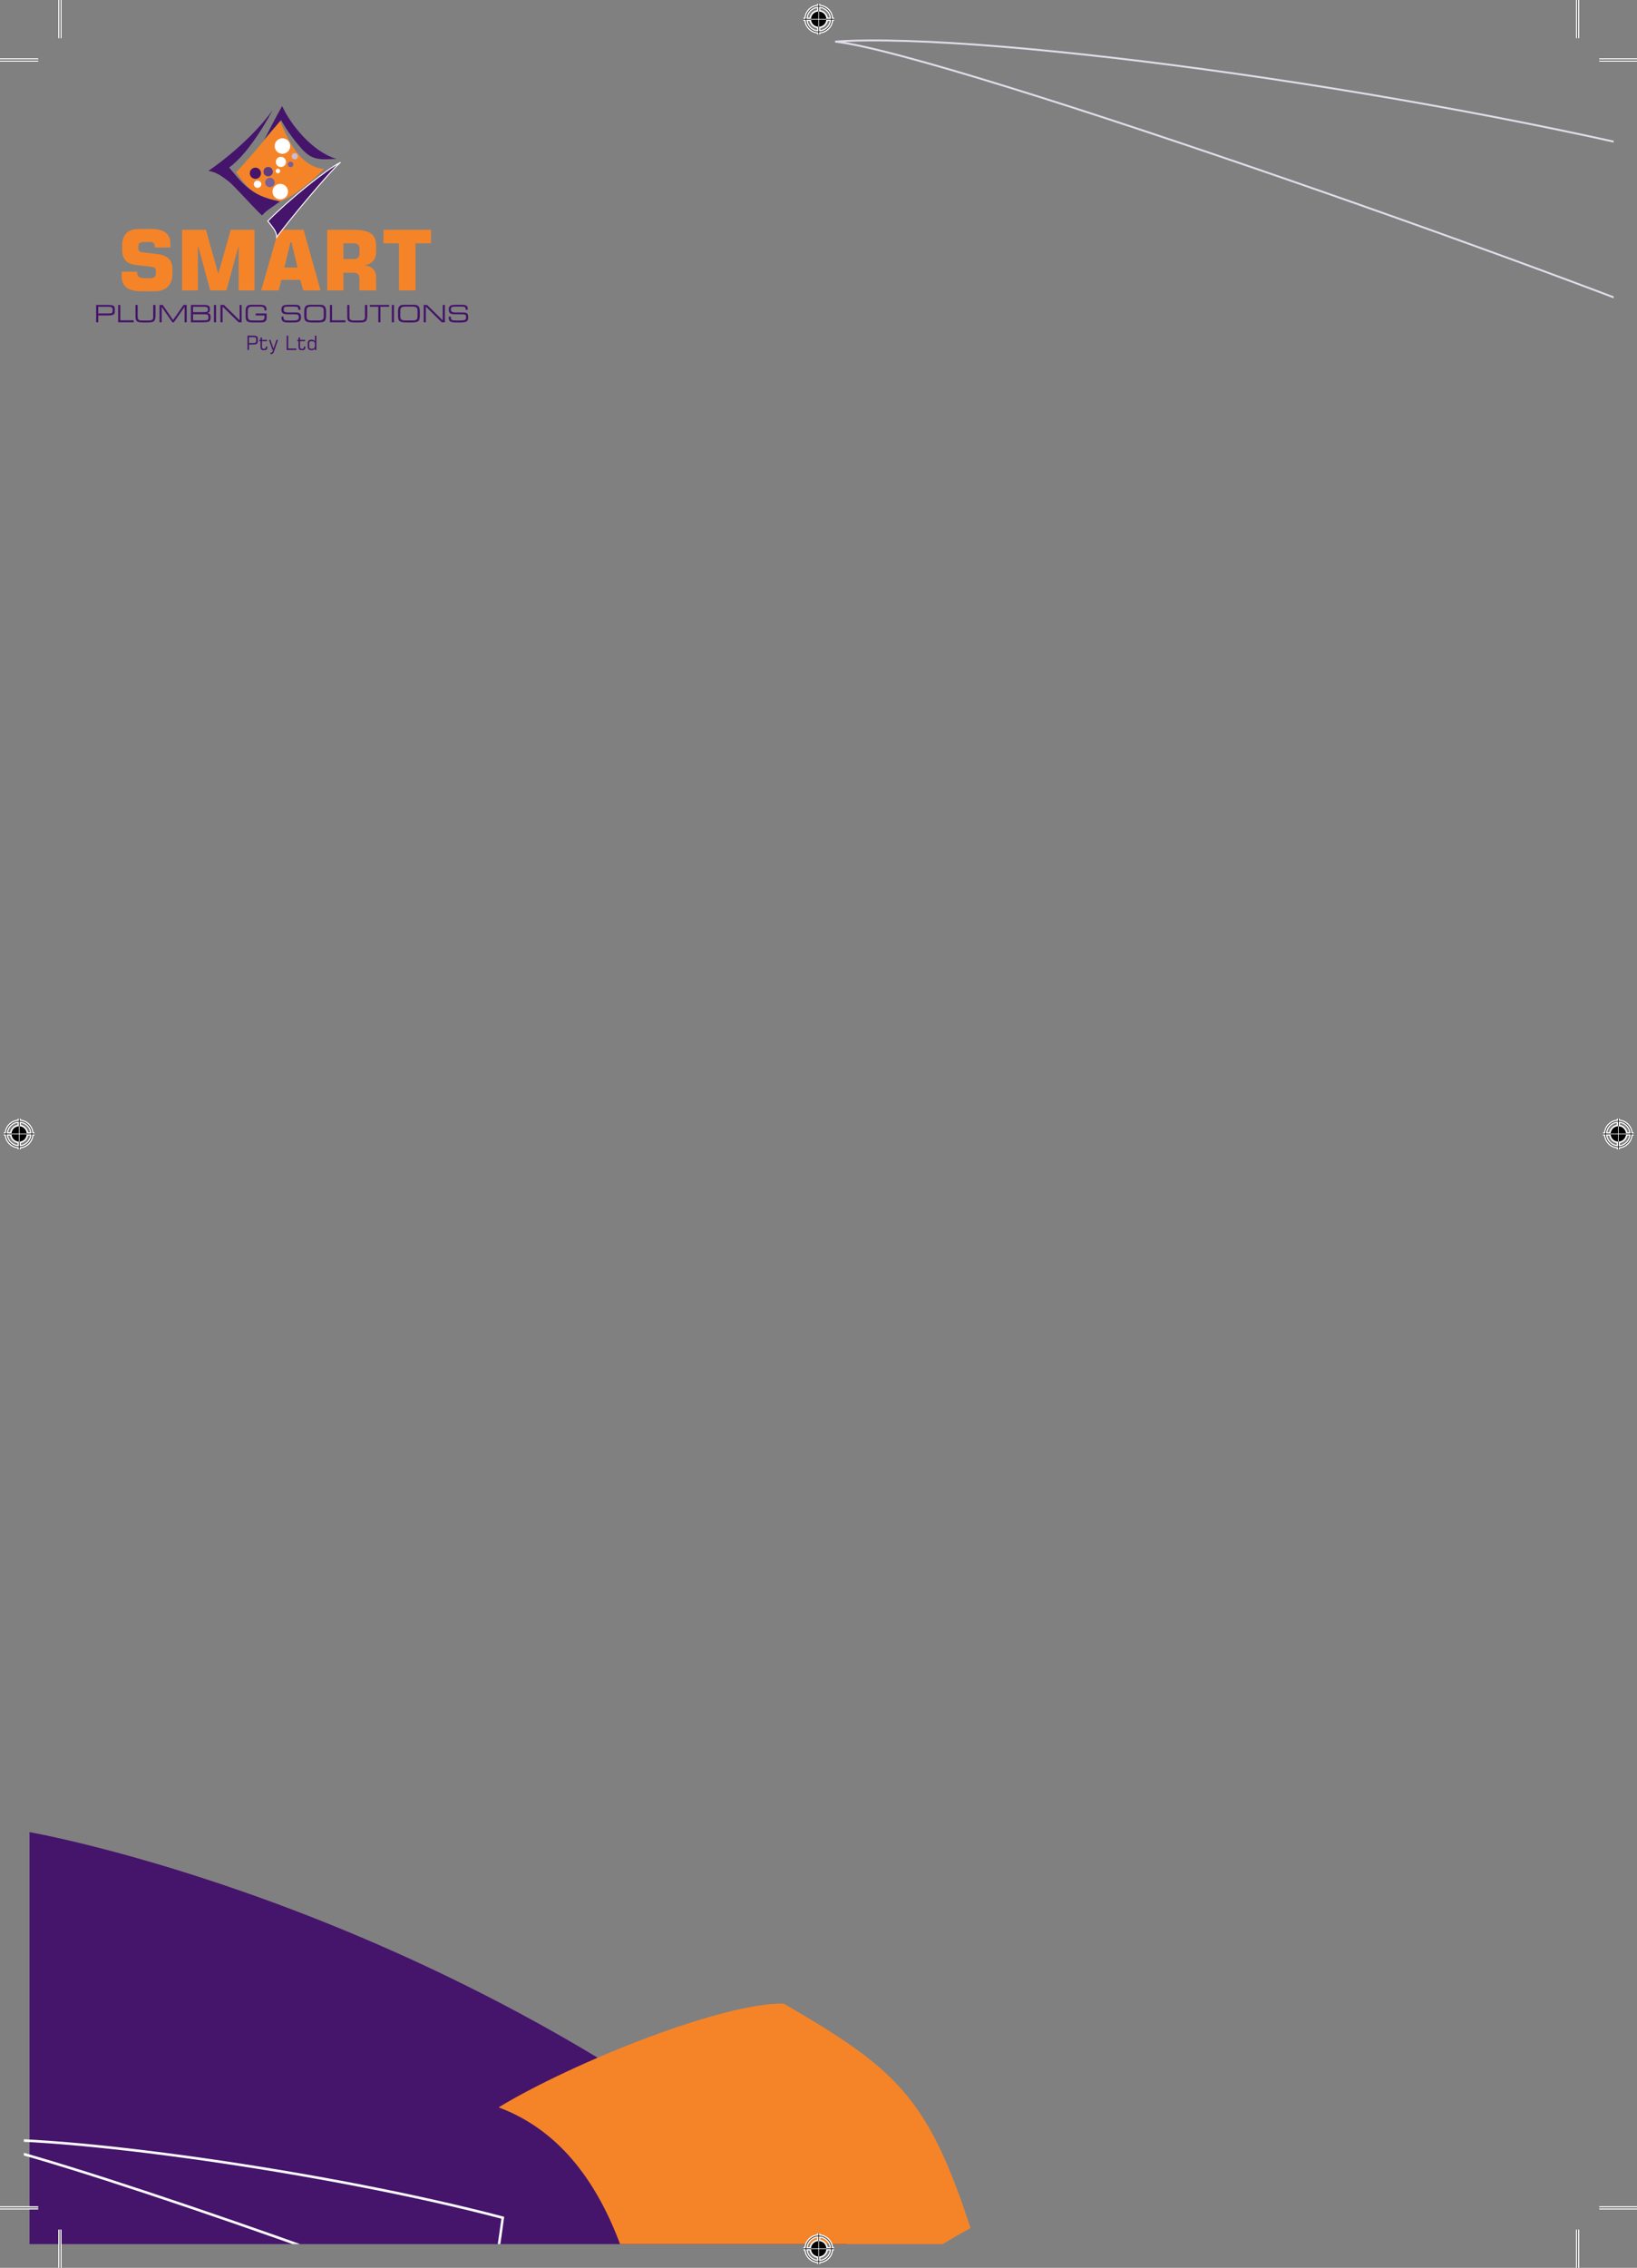 <?xml version="1.0" encoding="UTF-8" standalone="no"?>
<!DOCTYPE svg PUBLIC "-//W3C//DTD SVG 1.1//EN"
"http://www.w3.org/Graphics/SVG/1.1/DTD/svg11.dtd">
<svg viewBox="0 0 981 1358" version="1.1" xmlns="http://www.w3.org/2000/svg" xmlns:xlink="http://www.w3.org/1999/xlink">
<rect x="0" y="0" width="981" height="1358" fill="#808080" stroke="none"/>
<defs>
<clipPath id="c0_1"><path d="M57.6,212l0,-148.5l223,0l0,148.5Z" /></clipPath>
<clipPath id="c1_1"><path d="M14.3,1343.8L14.3,14.3l952.7,0l0,1329.5Z" /></clipPath>
<clipPath id="c2_1"><path d="M0,1358L0,0L981.3,0l0,1358Z" /></clipPath>
<style type="text/css"><![CDATA[
.g1_1{
fill: #F58428;
}
.g2_1{
fill: #45146B;
}
.g3_1{
fill: none;
stroke: #FFFFFF;
stroke-width: 0.594;
stroke-linecap: butt;
stroke-linejoin: miter;
stroke-miterlimit: 4;
}
.g4_1{
fill: #C7BDD6;
}
.g5_1{
fill: #FFFFFF;
}
.g6_1{
fill: #796097;
}
.g7_1{
fill: #5E3C7F;
}
.g8_1{
fill: none;
stroke: #FFFFFF;
stroke-width: 1.528;
stroke-linecap: butt;
stroke-linejoin: miter;
stroke-miterlimit: 4;
}
.g9_1{
fill: none;
stroke: #E2DCEA;
stroke-width: 1.146;
stroke-linecap: butt;
stroke-linejoin: miter;
stroke-miterlimit: 4;
}
.g10_1{
fill: none;
stroke: #FFFFFF;
stroke-width: 1.91;
stroke-linecap: butt;
stroke-linejoin: miter;
}
.g11_1{
fill: none;
stroke: #000000;
stroke-width: 0.382;
stroke-linecap: butt;
stroke-linejoin: miter;
}
.g12_1{
}
.g13_1{
fill: none;
stroke: #FFFFFF;
stroke-width: 0.382;
stroke-linecap: butt;
stroke-linejoin: miter;
}
]]></style>
</defs>
<path d="M82.2,162.7l0,0.3c0,2.7,1.2,3.6,4.8,3.6l2.4,0c2.9,0,4,-0.7,4,-2.7l0,-1.6c0,-2.1,-1.2,-2.4,-3.9,-2.7l-7.9,-0.9c-5.8,-0.6,-8.4,-3.5,-8.4,-9.5l0,-2.3c0,-3.4,1.1,-6.1,3.1,-7.8c2.1,-1.7,4.8,-2,8.8,-2l5.8,0c7.4,0,11.2,3.1,11.2,8.6l0,2.5l-9.3,0l0,-0.4c0,-2.2,-0.9,-2.9,-3.6,-2.9l-2.2,0c-2.9,0,-4.1,0.5,-4.1,2.4l0,1.5c0,2,1.4,2.2,4,2.5l7.2,0.8c6.2,0.7,9.2,3.6,9.2,8.8l0,3.5c0,6,-3.9,10,-10.3,10l-8,0c-8.3,0,-12.1,-2.7,-12.1,-9.2l0,-2.5Z" class="g1_1" />
<path d="M152.5,137.6l0,36.3l-9.5,0l0,-26.7l-7.3,26.7l-9.7,0l-7.4,-27l0,27l-9.5,0l0,-36.3l14.3,0l7.4,26.3l7.5,-26.3Z" class="g1_1" />
<path d="M178.3,160.2l-3.6,-15.1l-0.6,0l-3.7,15.1ZM167,137.6l14.9,0l10.2,36.3l-10.4,0L180,167.6l-11.4,0l-1.6,6.3l-10.5,0Z" class="g1_1" />
<path d="M211.3,155.1c3.1,0,4.2,-0.8,4.2,-4l0,-1.4c0,-3.1,-1.1,-4,-4.2,-4l-5.5,0l0,9.4ZM196.1,137.6l14.6,0c10.2,0,14.7,1.9,14.7,9.9l0,3c0,4.9,-2.4,7.7,-7.1,8.3c4.9,0.8,7.1,3.1,7.1,7.6l0,7.5l-10,0l0,-6.5c0,-3.2,-1,-4.1,-4.2,-4.1l-5.4,0l0,10.6l-9.7,0Z" class="g1_1" />
<path d="M239.1,145.7l-9.3,0l0,-8.1l28.5,0l0,8.1l-9.3,0l0,28.2l-9.9,0Z" class="g1_1" />
<g clip-path="url(#c0_1)">
<path d="M58.9,187.7l6.2,0c1,0,1.6,-0.1,1.9,-0.3c0.3,-0.3,0.5,-0.7,0.5,-1.4l0,-0.5c0,-0.8,-0.2,-1.2,-0.5,-1.4c-0.3,-0.3,-0.9,-0.4,-1.9,-0.4l-6.2,0Zm0,5.3l-1.3,0l0,-10.4l7.2,0c1.6,0,2.7,0.2,3.2,0.5c0.6,0.4,0.8,1,0.8,2l0,1.3c0,1,-0.2,1.6,-0.7,1.9c-0.6,0.4,-1.7,0.6,-3.3,0.6l-5.9,0Z" class="g2_1" />
</g>
<path d="M70.8,193l0,-10.4l1.3,0l0,9.2l8,0l0,1.2Z" class="g2_1" />
<path d="M85.6,193.1c-1,0,-1.8,-0.1,-2.3,-0.2c-0.5,-0.1,-0.9,-0.3,-1.2,-0.5c-0.3,-0.3,-0.6,-0.7,-0.7,-1.2c-0.2,-0.5,-0.2,-1.1,-0.2,-1.9l0,-6.7l1.3,0l0,6.7c0,0.6,0,1,0.1,1.2c0,0.3,0.1,0.5,0.2,0.7c0.2,0.2,0.5,0.4,0.8,0.5c0.4,0.2,0.8,0.2,1.4,0.2l4.3,0c0.6,0,1.1,0,1.4,-0.2c0.3,-0.1,0.6,-0.3,0.8,-0.5c0.1,-0.2,0.2,-0.4,0.3,-0.7c0,-0.2,0,-0.6,0,-1.2l0,-0.3l0,-6.4l1.4,0l0,6.6c0,0.8,-0.1,1.5,-0.3,2c-0.1,0.5,-0.4,0.9,-0.7,1.2c-0.3,0.2,-0.7,0.4,-1.2,0.5c-0.5,0.1,-1.2,0.2,-2.2,0.2Z" class="g2_1" />
<path d="M96.9,193l-1.3,0l0,-10.4l1.9,0l6.2,9l6.3,-9l1.9,0l0,10.4l-1.3,0l0,-9.2l-6.4,9.2l-0.9,0l-6.4,-9.2Z" class="g2_1" />
<path d="M122.5,188.2l-6.8,0l0,3.6l6.8,0c1,0,1.7,-0.1,2,-0.3c0.3,-0.3,0.4,-0.7,0.4,-1.4c0,-0.8,-0.1,-1.3,-0.4,-1.6c-0.3,-0.2,-1,-0.3,-2,-0.3m-6.8,-4.5l0,3.2l5.9,0c1.4,0,2.2,-0.1,2.5,-0.3c0.3,-0.2,0.5,-0.6,0.5,-1.2c0,-0.4,-0.1,-0.7,-0.1,-0.9c-0.1,-0.2,-0.2,-0.4,-0.4,-0.5c-0.1,-0.1,-0.4,-0.2,-0.7,-0.2c-0.3,-0.1,-0.8,-0.1,-1.6,-0.1l-0.3,0Zm8.4,3.7c0.8,0.1,1.3,0.3,1.6,0.6c0.3,0.3,0.5,0.8,0.5,1.5l0,1.1c0,0.9,-0.3,1.5,-0.9,1.9c-0.6,0.3,-1.8,0.5,-3.7,0.5l-7.2,0l0,-10.4l7.4,0c0.9,0,1.6,0,2.1,0.1c0.4,0.1,0.8,0.2,1.1,0.4c0.3,0.2,0.5,0.4,0.6,0.7c0.2,0.3,0.2,0.8,0.2,1.4c0,0.7,-0.1,1.3,-0.3,1.6c-0.3,0.3,-0.7,0.5,-1.4,0.6Z" class="g2_1" />
<path d="M129.5,193l-1.3,0l0,-10.4l1.3,0l0,10.4Z" class="g2_1" />
<path d="M133.4,193l-1.3,0l0,-10.4l2.1,0l9.4,9.2l0,-9.2l1.2,0l0,10.4l-1.8,0l-9.6,-9.4Z" class="g2_1" />
<path d="M156.1,191.9c1,0,1.6,-0.2,1.9,-0.5c0.4,-0.3,0.5,-1,0.5,-2l0,-0.5l-5.3,0l0,-1.2l6.6,0l0,1.7c0,1,0,1.7,-0.2,2.1c-0.1,0.4,-0.3,0.7,-0.6,0.9c-0.3,0.3,-0.7,0.5,-1.2,0.6c-0.5,0,-1.3,0.1,-2.4,0.1l-3.7,0c-1.1,0,-1.8,-0.1,-2.3,-0.2c-0.5,-0.1,-0.9,-0.3,-1.3,-0.5c-0.3,-0.3,-0.5,-0.7,-0.7,-1.2c-0.2,-0.5,-0.2,-1.1,-0.2,-1.9l0,-2.8c0,-0.9,0,-1.6,0.2,-2.1c0.2,-0.5,0.4,-0.9,0.7,-1.2c0.4,-0.3,0.8,-0.5,1.3,-0.6c0.5,-0.1,1.2,-0.1,2.3,-0.1l3.7,0c1.7,0,2.8,0.2,3.4,0.6c0.6,0.4,0.9,1.2,0.9,2.3c0,0.1,0,0.2,0,0.3c0,0.1,0,0.2,0,0.2l-1.2,0l0,-0.1c0,-0.8,-0.1,-1.4,-0.5,-1.7c-0.4,-0.3,-1,-0.5,-1.9,-0.5l-5,0c-0.6,0,-1.1,0.1,-1.4,0.2c-0.3,0.1,-0.6,0.3,-0.8,0.6c-0.1,0.2,-0.2,0.4,-0.3,0.6c0,0.3,-0.1,0.8,-0.1,1.4l0,0.2l0,2.5c0,0.7,0.1,1.1,0.1,1.4c0.1,0.2,0.2,0.5,0.3,0.6c0.2,0.3,0.5,0.5,0.8,0.6c0.4,0.1,0.8,0.2,1.4,0.2Z" class="g2_1" />
<path d="M168.7,189.6l1.2,0c0,0,0,0.1,0,0.2c0,0.2,0,0.3,0,0.4c0,0.7,0.2,1.1,0.7,1.4c0.4,0.2,1.2,0.3,2.4,0.3l2.7,0c1.4,0,2.3,-0.1,2.7,-0.4c0.4,-0.3,0.7,-0.8,0.7,-1.6c0,-0.6,-0.2,-1.1,-0.5,-1.3c-0.3,-0.3,-0.9,-0.4,-1.8,-0.4l-4.4,0c-1.4,0,-2.4,-0.2,-2.9,-0.6c-0.6,-0.5,-0.9,-1.2,-0.9,-2.2c0,-1.1,0.4,-1.9,1,-2.3c0.6,-0.4,1.8,-0.6,3.5,-0.6l2.4,0c1.3,0,2.2,0,2.7,0.1c0.5,0.1,0.9,0.3,1.2,0.5c0.2,0.2,0.4,0.5,0.5,0.8c0.1,0.4,0.2,0.8,0.2,1.3l0,0.3l-1.3,0l0,-0.2c0,-0.7,-0.1,-1.1,-0.5,-1.4c-0.3,-0.2,-1,-0.3,-2,-0.3l-3.6,0c-1.1,0,-1.8,0.1,-2.2,0.3c-0.3,0.3,-0.5,0.7,-0.5,1.4c0,0.7,0.2,1.1,0.5,1.4c0.4,0.2,1.2,0.4,2.3,0.4l3.7,0c0.9,0,1.5,0,1.9,0.1c0.4,0,0.7,0.1,1,0.3c0.3,0.2,0.6,0.5,0.7,0.9c0.2,0.3,0.3,0.9,0.3,1.6c0,1.2,-0.4,2,-1,2.4c-0.6,0.5,-1.7,0.7,-3.3,0.7l-3.6,0c-1.4,0,-2.3,-0.2,-2.9,-0.6c-0.6,-0.5,-0.9,-1.2,-0.9,-2.1c0,-0.2,0,-0.4,0,-0.7c0,0,0,-0.1,0,-0.1Z" class="g2_1" />
<path d="M191.2,183.6l-4.7,0c-0.7,0,-1.2,0.1,-1.6,0.2c-0.3,0.1,-0.6,0.3,-0.8,0.6c-0.2,0.2,-0.3,0.4,-0.3,0.7c-0.1,0.2,-0.1,0.7,-0.1,1.3l0,0.2l0,2.5c0,0.6,0,1.1,0.1,1.4c0,0.2,0.1,0.4,0.3,0.6c0.2,0.3,0.5,0.5,0.8,0.6c0.4,0.1,0.9,0.2,1.6,0.2l4.7,0c0.7,0,1.2,-0.1,1.5,-0.2c0.4,-0.1,0.7,-0.3,0.9,-0.6c0.1,-0.1,0.2,-0.4,0.3,-0.6c0,-0.3,0.1,-0.7,0.1,-1.2l0,-0.4l0,-2.7c0,-0.5,-0.1,-0.9,-0.1,-1.2c-0.1,-0.2,-0.2,-0.5,-0.3,-0.6c-0.2,-0.3,-0.5,-0.5,-0.9,-0.6c-0.3,-0.1,-0.8,-0.2,-1.5,-0.2m-4.1,9.5c-1.1,0,-1.9,-0.1,-2.4,-0.2c-0.6,-0.1,-1,-0.3,-1.3,-0.5c-0.4,-0.3,-0.7,-0.7,-0.8,-1.2c-0.2,-0.5,-0.3,-1.1,-0.3,-1.9l0,-2.8c0,-0.9,0.1,-1.6,0.3,-2.1c0.1,-0.5,0.4,-0.9,0.7,-1.2c0.4,-0.3,0.8,-0.5,1.4,-0.6c0.5,-0.1,1.3,-0.1,2.4,-0.1l3.5,0c1.1,0,1.9,0,2.4,0.1c0.6,0.1,1,0.3,1.3,0.6c0.4,0.3,0.7,0.7,0.8,1.2c0.2,0.5,0.3,1.1,0.3,1.9l0,2.9c0,0.8,-0.1,1.5,-0.3,2c-0.1,0.5,-0.4,0.9,-0.8,1.2c-0.3,0.2,-0.7,0.4,-1.3,0.5c-0.5,0.1,-1.3,0.2,-2.4,0.2Z" class="g2_1" />
<path d="M197.7,193l0,-10.4l1.3,0l0,9.2l8,0l0,1.2Z" class="g2_1" />
<path d="M212.5,193.1c-1,0,-1.8,-0.1,-2.3,-0.2c-0.5,-0.1,-0.9,-0.3,-1.2,-0.5c-0.3,-0.3,-0.6,-0.7,-0.7,-1.2c-0.2,-0.5,-0.2,-1.1,-0.2,-1.9l0,-6.7l1.3,0l0,6.7c0,0.6,0,1,0.1,1.2c0,0.3,0.1,0.5,0.2,0.7c0.2,0.2,0.5,0.4,0.8,0.5c0.4,0.2,0.8,0.2,1.4,0.2l4.3,0c0.6,0,1.1,0,1.4,-0.2c0.3,-0.1,0.6,-0.3,0.8,-0.5c0.1,-0.2,0.2,-0.4,0.3,-0.7c0,-0.2,0,-0.6,0,-1.2l0,-0.3l0,-6.4l1.4,0l0,6.6c0,0.8,-0.1,1.5,-0.3,2c-0.1,0.5,-0.4,0.9,-0.7,1.2c-0.3,0.2,-0.7,0.4,-1.2,0.5c-0.5,0.1,-1.2,0.2,-2.2,0.2Z" class="g2_1" />
<path d="M228,193l-1.3,0l0,-9.3l-5.1,0l0,-1.1l11.6,0l0,1.1l-5.2,0Z" class="g2_1" />
<path d="M236.1,193l-1.3,0l0,-10.4l1.3,0l0,10.4Z" class="g2_1" />
<path d="M247.4,183.6l-4.7,0c-0.6,0,-1.2,0.1,-1.5,0.2c-0.4,0.1,-0.7,0.3,-0.9,0.6c-0.1,0.2,-0.2,0.4,-0.3,0.7c-0.1,0.2,-0.1,0.7,-0.1,1.3l0,0.2l0,2.5c0,0.6,0,1.1,0.1,1.4c0.1,0.2,0.2,0.4,0.3,0.6c0.2,0.3,0.5,0.5,0.9,0.6c0.3,0.1,0.9,0.2,1.5,0.2l4.7,0c0.7,0,1.2,-0.1,1.6,-0.2c0.3,-0.1,0.6,-0.3,0.8,-0.6c0.2,-0.1,0.3,-0.4,0.3,-0.6c0.1,-0.3,0.1,-0.7,0.1,-1.2l0,-0.4l0,-2.7c0,-0.5,0,-0.9,-0.1,-1.2c0,-0.2,-0.1,-0.5,-0.3,-0.6c-0.2,-0.3,-0.5,-0.5,-0.8,-0.6c-0.4,-0.1,-0.9,-0.2,-1.6,-0.2m-4.1,9.5c-1.1,0,-1.9,-0.1,-2.4,-0.2c-0.5,-0.1,-1,-0.3,-1.3,-0.5c-0.4,-0.3,-0.7,-0.7,-0.8,-1.2c-0.2,-0.5,-0.3,-1.1,-0.3,-1.9l0,-2.8c0,-0.9,0.1,-1.6,0.3,-2.1c0.1,-0.5,0.4,-0.9,0.8,-1.2c0.3,-0.3,0.7,-0.5,1.3,-0.6c0.5,-0.1,1.3,-0.1,2.4,-0.1l3.5,0c1.1,0,1.9,0,2.5,0.1c0.5,0.1,0.9,0.3,1.3,0.6c0.3,0.3,0.6,0.7,0.7,1.2c0.2,0.5,0.3,1.1,0.3,1.9l0,2.9c0,0.8,-0.1,1.5,-0.3,2c-0.1,0.5,-0.4,0.9,-0.7,1.2c-0.4,0.2,-0.8,0.4,-1.3,0.5c-0.6,0.1,-1.4,0.2,-2.5,0.2Z" class="g2_1" />
<path d="M255.2,193l-1.3,0l0,-10.4l2,0l9.4,9.2l0,-9.2l1.3,0l0,10.4l-1.9,0l-9.5,-9.4Z" class="g2_1" />
<path d="M268.9,189.6l1.3,0c0,0,0,0.1,0,0.2c0,0.2,0,0.3,0,0.4c0,0.7,0.2,1.1,0.6,1.4c0.4,0.2,1.2,0.3,2.4,0.3l2.7,0c1.4,0,2.3,-0.1,2.8,-0.4c0.4,-0.3,0.6,-0.8,0.6,-1.6c0,-0.6,-0.1,-1.1,-0.4,-1.3c-0.3,-0.3,-1,-0.4,-1.9,-0.4l-4.4,0c-1.3,0,-2.3,-0.2,-2.9,-0.6c-0.5,-0.5,-0.8,-1.2,-0.8,-2.2c0,-1.1,0.3,-1.9,0.9,-2.3c0.7,-0.4,1.8,-0.6,3.6,-0.6l2.3,0c1.3,0,2.2,0,2.7,0.1c0.5,0.1,0.9,0.3,1.2,0.5c0.3,0.2,0.4,0.5,0.6,0.8c0.1,0.4,0.1,0.8,0.1,1.3l0,0.3l-1.2,0l0,-0.2c0,-0.7,-0.2,-1.1,-0.5,-1.4c-0.3,-0.2,-1,-0.3,-2.1,-0.3l-3.5,0c-1.1,0,-1.8,0.1,-2.2,0.3c-0.4,0.3,-0.6,0.7,-0.6,1.4c0,0.7,0.2,1.1,0.6,1.4c0.3,0.2,1.1,0.4,2.3,0.4l3.7,0c0.8,0,1.4,0,1.8,0.1c0.4,0,0.8,0.1,1,0.3c0.4,0.2,0.6,0.5,0.8,0.9c0.1,0.3,0.2,0.9,0.2,1.6c0,1.2,-0.3,2,-0.9,2.4c-0.7,0.5,-1.8,0.7,-3.4,0.7l-3.5,0c-1.4,0,-2.4,-0.2,-3,-0.6c-0.6,-0.5,-0.9,-1.2,-0.9,-2.1c0,-0.2,0,-0.4,0,-0.7c0,0,0,-0.1,0,-0.1Z" class="g2_1" />
<path d="M153.5,203c0,-1,-0.5,-1.1,-1.6,-1.1l-2.7,0l0,3.5l2.7,0c1.1,0,1.6,-0.2,1.6,-1.1Zm-5.2,-2l3.6,0c1.9,0,2.6,0.4,2.6,2l0,1.3c0,1.5,-0.7,2,-2.6,2l-2.7,0l0,3.3l-0.9,0Z" class="g2_1" />
<path d="M155.4,203.5l0.7,0l0,-1.4l0.9,0l0,1.4l3,0l0,0.8l-3,0l0,3.4c0,0.9,0.3,1.2,1.2,1.2c0.9,0,1.1,-0.3,1.1,-1.2l0,-0.2l0.9,0c0,1.9,-0.5,2.2,-2.2,2.2c-1.4,0,-1.9,-0.6,-1.9,-2.2l0,-3.2l-0.7,0Z" class="g2_1" />
<path d="M162.1,203.5l1.8,5.3l1.8,-5.3l0.9,0l-2.3,6.7c-0.4,1.2,-0.8,1.8,-1.8,1.8c-0.2,0,-0.3,0,-0.5,0l0,-0.8c0.1,0,0.2,0,0.3,0c0.6,0,0.8,-0.3,1.1,-0.9l0.2,-0.7l-0.3,0l-2.1,-6.1Z" class="g2_1" />
<path d="M171.8,201l0.9,0l0,7.7l4.9,0l0,0.9l-5.8,0Z" class="g2_1" />
<path d="M178.2,203.5l0.7,0l0,-1.4l0.9,0l0,1.4l3,0l0,0.8l-3,0l0,3.4c0,0.9,0.3,1.2,1.2,1.2c0.9,0,1.1,-0.3,1.1,-1.2l0,-0.2l0.9,0c0,1.9,-0.5,2.2,-2.2,2.2c-1.4,0,-1.9,-0.6,-1.9,-2.2l0,-3.2l-0.7,0Z" class="g2_1" />
<path d="M188.7,206.1c0,-1.3,-0.6,-1.8,-1.9,-1.8c-1.3,0,-1.5,0.4,-1.5,1.7l0,1.1c0,1.4,0.2,1.8,1.5,1.8c1.3,0,1.9,-0.6,1.9,-1.8Zm-1.9,3.6c-1.8,0,-2.4,-0.7,-2.4,-2.4l0,-1.5c0,-1.7,0.6,-2.4,2.4,-2.4c0.9,0,1.5,0.3,1.9,1l0,-3.4l0.9,0l0,8.6l-0.9,0l0,-0.9c-0.3,0.7,-0.9,1,-1.9,1Z" class="g2_1" />
<path d="M163.4,65.9c0,0,-12.9,25,-26.1,34.4c6.5,7.4,12.2,17.3,30.5,20.3c-4.4,3.4,-7.6,4.9,-10.8,8.4c-5.4,-5,-17,-18.2,-20,-20.4c-3,-2.1,-6.2,-5.3,-12.1,-6.3c7.4,-4.9,26.7,-19.8,38.5,-36.4Z" class="g2_1" />
<path d="M169.1,63.5c4.7,10.7,18.2,27.6,32.5,31.6C191.9,95.7,187,96,180.9,89.2C174.8,82.5,170.1,75,168.5,71.9c-3.6,4.3,-7.4,8.1,-10.2,12c6.1,-12.3,10.8,-20.4,10.8,-20.4Z" class="g2_1" />
<path d="M167.9,72.5c4,9.7,11.5,27.6,26.3,28.6c-6.3,7,-20.1,17.8,-26.4,19.5C154.3,117.3,150,115.5,141.5,103.1c5.8,-5.8,19.3,-22,26.4,-30.6Z" class="g1_1" />
<path d="M204.1,97.2c-8.6,4.4,-30.6,22,-43.6,35.2c2.6,3.4,5.4,6,5.3,9.7c4.7,-6.9,32.6,-40.5,38.3,-44.9Z" class="g2_1" />
<path d="M204.1,97.2c-8.6,4.4,-30.6,22,-43.6,35.2c2.6,3.4,5.4,6,5.3,9.7c4.7,-6.9,32.6,-40.5,38.3,-44.9Z" class="g3_1" />
<path d="M156.4,103.7c0,1.9,-1.5,3.4,-3.3,3.4c-1.9,0,-3.4,-1.5,-3.4,-3.4c0,-1.8,1.5,-3.3,3.4,-3.3c1.8,0,3.3,1.5,3.3,3.3Z" class="g2_1" />
<path d="M178.5,93.6c0,1,-0.8,1.8,-1.9,1.8c-1,0,-1.8,-0.8,-1.8,-1.8c0,-1.1,0.8,-1.9,1.8,-1.9c1.1,0,1.9,0.8,1.9,1.9Z" class="g4_1" />
<path d="M156.6,110.3c0,1.2,-1,2.2,-2.3,2.2c-1.2,0,-2.2,-1,-2.2,-2.2c0,-1.2,1,-2.2,2.2,-2.2c1.3,0,2.3,1,2.3,2.2Z" class="g5_1" />
<path d="M167.9,102.4c0,0.7,-0.6,1.4,-1.4,1.4c-0.7,0,-1.3,-0.7,-1.3,-1.4c0,-0.7,0.6,-1.4,1.3,-1.4c0.8,0,1.4,0.7,1.4,1.4Z" class="g5_1" />
<path d="M164.6,109.3c0,1.5,-1.3,2.8,-2.8,2.8c-1.6,0,-2.9,-1.3,-2.9,-2.8c0,-1.6,1.3,-2.9,2.9,-2.9c1.5,0,2.8,1.3,2.8,2.9Z" class="g6_1" />
<path d="M171.4,97c0,1.7,-1.4,3,-3.1,3c-1.7,0,-3,-1.3,-3,-3c0,-1.7,1.3,-3.1,3,-3.1c1.7,0,3.1,1.4,3.1,3.1Z" class="g5_1" />
<path d="M163.5,102.8c0,1.6,-1.2,2.8,-2.8,2.8c-1.6,0,-2.8,-1.2,-2.8,-2.8c0,-1.6,1.2,-2.8,2.8,-2.8c1.6,0,2.8,1.2,2.8,2.8Z" class="g7_1" />
<path d="M175.8,98.5c0,0.9,-0.8,1.6,-1.7,1.6c-0.9,0,-1.6,-0.7,-1.6,-1.6c0,-1,0.7,-1.7,1.6,-1.7c0.9,0,1.7,0.7,1.7,1.7Z" class="g6_1" />
<path d="M172.6,114.8c0,2.5,-2.1,4.6,-4.7,4.6c-2.5,0,-4.6,-2.1,-4.6,-4.6c0,-2.6,2.1,-4.7,4.6,-4.7c2.6,0,4.7,2.1,4.7,4.7Z" class="g5_1" />
<path d="M173.9,87.4c0,2.6,-2.1,4.7,-4.7,4.7c-2.5,0,-4.6,-2.1,-4.6,-4.7c0,-2.5,2.1,-4.6,4.6,-4.6c2.6,0,4.7,2.1,4.7,4.6Z" class="g5_1" />
<g clip-path="url(#c1_1)">
<path d="M17.7,1345.8l0,-248.7c0,0,240.3,41.7,454.4,214.6l37.7,34.1Z" class="g2_1" />
<path d="M-20.8,1281.6c55.9,-3.8,217.9,18.9,322.1,46.4c-3.1,24.6,-9,45.8,2.3,63.5C259.6,1371.3,20.8,1286.4,-20.8,1281.6Z" class="g8_1" />
<path d="M393.6,1455.1c-5.9,-58,-17.6,-164.5,-94.8,-193.2c44.7,-27.1,134.9,-63,170.9,-62.1c66.7,38.8,86.2,55.4,111.9,134.4c-39.5,21.4,-136.6,86.4,-188,120.9Z" class="g1_1" />
<path d="M500.5,24.9c94.1,-6.3,366.3,31.7,541.2,77.9c-5.2,41.3,-15.1,77,4,106.8C971.6,175.7,570.5,32.9,500.5,24.9Z" class="g9_1" />
</g>
<g clip-path="url(#c2_1)">
<path d="M22.9,35.9L0,35.9m958.4,0l22.9,0M22.9,1322.1l-22.9,0m958.4,0l22.9,0M35.9,22.9L35.9,0m0,1335.1l0,22.9M945.4,22.9L945.4,0m0,1335.1l0,22.9" class="g10_1" />
<path d="M22.9,35.9L0,35.9m958.4,0l22.9,0M22.9,1322.1l-22.9,0m958.4,0l22.9,0M35.9,22.9L35.9,0m0,1335.1l0,22.9M945.4,22.9L945.4,0m0,1335.1l0,22.9" class="g11_1" />
</g>
<path d="M498.3,11.5c0,4.2,-3.4,7.6,-7.7,7.6c-4.2,0,-7.6,-3.4,-7.6,-7.6c0,-4.3,3.4,-7.7,7.6,-7.7c4.3,0,7.7,3.4,7.7,7.7Z" class="g10_1" />
<path d="M481.5,11.5l18.3,0" class="g10_1" />
<path d="M490.6,2.3l0,18.3" class="g10_1" />
<path d="M495.2,11.5c0,2.5,-2,4.5,-4.6,4.5C488.1,16,486,14,486,11.5c0,-2.6,2.1,-4.6,4.6,-4.6c2.6,0,4.6,2,4.6,4.6Z" class="g10_1" />
<path d="M498.3,11.5c0,4.2,-3.4,7.6,-7.7,7.6c-4.2,0,-7.6,-3.4,-7.6,-7.6c0,-4.3,3.4,-7.7,7.6,-7.7c4.3,0,7.7,3.4,7.7,7.7Z" class="g11_1" />
<path d="M481.5,11.5l18.3,0" class="g11_1" />
<path d="M490.6,2.3l0,18.3" class="g11_1" />
<path d="M495.2,11.5c0,2.5,-2,4.5,-4.6,4.5C488.1,16,486,14,486,11.5c0,-2.6,2.1,-4.6,4.6,-4.6c2.6,0,4.6,2,4.6,4.6Z" class="g12_1" />
<path d="M486,11.5l9.2,0" class="g13_1" />
<path d="M490.6,6.9l0,9.1" class="g13_1" />
<path d="M498.3,1346.6c0,4.2,-3.4,7.6,-7.7,7.6c-4.2,0,-7.6,-3.4,-7.6,-7.6c0,-4.2,3.4,-7.7,7.6,-7.7c4.3,0,7.7,3.5,7.7,7.7Z" class="g10_1" />
<path d="M481.5,1346.6l18.3,0" class="g10_1" />
<path d="M490.6,1337.4l0,18.3" class="g10_1" />
<path d="M495.2,1346.6c0,2.5,-2,4.6,-4.6,4.6c-2.5,0,-4.6,-2.1,-4.6,-4.6c0,-2.6,2.1,-4.6,4.6,-4.6c2.6,0,4.6,2,4.6,4.6Z" class="g10_1" />
<path d="M498.3,1346.6c0,4.2,-3.4,7.6,-7.7,7.6c-4.2,0,-7.6,-3.4,-7.6,-7.6c0,-4.2,3.4,-7.7,7.6,-7.7c4.3,0,7.7,3.5,7.7,7.7Z" class="g11_1" />
<path d="M481.5,1346.6l18.3,0" class="g11_1" />
<path d="M490.6,1337.4l0,18.3" class="g11_1" />
<path d="M495.2,1346.6c0,2.5,-2,4.6,-4.6,4.6c-2.5,0,-4.6,-2.1,-4.6,-4.6c0,-2.6,2.1,-4.6,4.6,-4.6c2.6,0,4.6,2,4.6,4.6Z" class="g12_1" />
<path d="M486,1346.6l9.2,0" class="g13_1" />
<path d="M490.6,1342l0,9.2" class="g13_1" />
<path d="M19.1,679c0,4.2,-3.4,7.7,-7.6,7.7c-4.3,0,-7.7,-3.5,-7.7,-7.7c0,-4.2,3.4,-7.6,7.7,-7.6c4.2,0,7.6,3.4,7.6,7.6Z" class="g10_1" />
<path d="M2.3,679l18.3,0" class="g10_1" />
<path d="M11.5,669.9l0,18.3" class="g10_1" />
<path d="M16,679c0,2.6,-2,4.6,-4.5,4.6c-2.6,0,-4.6,-2,-4.6,-4.6c0,-2.5,2,-4.6,4.6,-4.6c2.5,0,4.5,2.1,4.5,4.6Z" class="g10_1" />
<path d="M19.1,679c0,4.2,-3.4,7.7,-7.6,7.7c-4.3,0,-7.7,-3.5,-7.7,-7.7c0,-4.2,3.4,-7.6,7.7,-7.6c4.2,0,7.6,3.4,7.6,7.6Z" class="g11_1" />
<path d="M2.3,679l18.3,0" class="g11_1" />
<path d="M11.5,669.9l0,18.3" class="g11_1" />
<path d="M16,679c0,2.6,-2,4.6,-4.5,4.6c-2.6,0,-4.6,-2,-4.6,-4.6c0,-2.5,2,-4.6,4.6,-4.6c2.5,0,4.5,2.1,4.5,4.6Z" class="g12_1" />
<path d="M6.9,679l9.1,0" class="g13_1" />
<path d="M11.5,674.4l0,9.2" class="g13_1" />
<path d="M977.4,679c0,4.2,-3.4,7.7,-7.6,7.7c-4.2,0,-7.6,-3.5,-7.6,-7.7c0,-4.2,3.4,-7.6,7.6,-7.6c4.2,0,7.6,3.4,7.6,7.6Z" class="g10_1" />
<path d="M960.6,679l18.4,0" class="g10_1" />
<path d="M969.8,669.9l0,18.3" class="g10_1" />
<path d="M974.4,679c0,2.6,-2.1,4.6,-4.6,4.6c-2.5,0,-4.6,-2,-4.6,-4.6c0,-2.5,2.1,-4.6,4.6,-4.6c2.5,0,4.6,2.1,4.6,4.6Z" class="g10_1" />
<path d="M977.4,679c0,4.2,-3.4,7.7,-7.6,7.7c-4.2,0,-7.6,-3.5,-7.6,-7.7c0,-4.2,3.4,-7.6,7.6,-7.6c4.2,0,7.6,3.4,7.6,7.6Z" class="g11_1" />
<path d="M960.6,679l18.4,0" class="g11_1" />
<path d="M969.8,669.9l0,18.3" class="g11_1" />
<path d="M974.4,679c0,2.6,-2.1,4.6,-4.6,4.6c-2.5,0,-4.6,-2,-4.6,-4.6c0,-2.5,2.1,-4.6,4.6,-4.6c2.5,0,4.6,2.1,4.6,4.6Z" class="g12_1" />
<path d="M965.2,679l9.2,0" class="g13_1" />
<path d="M969.8,674.4l0,9.2" class="g13_1" />
</svg>